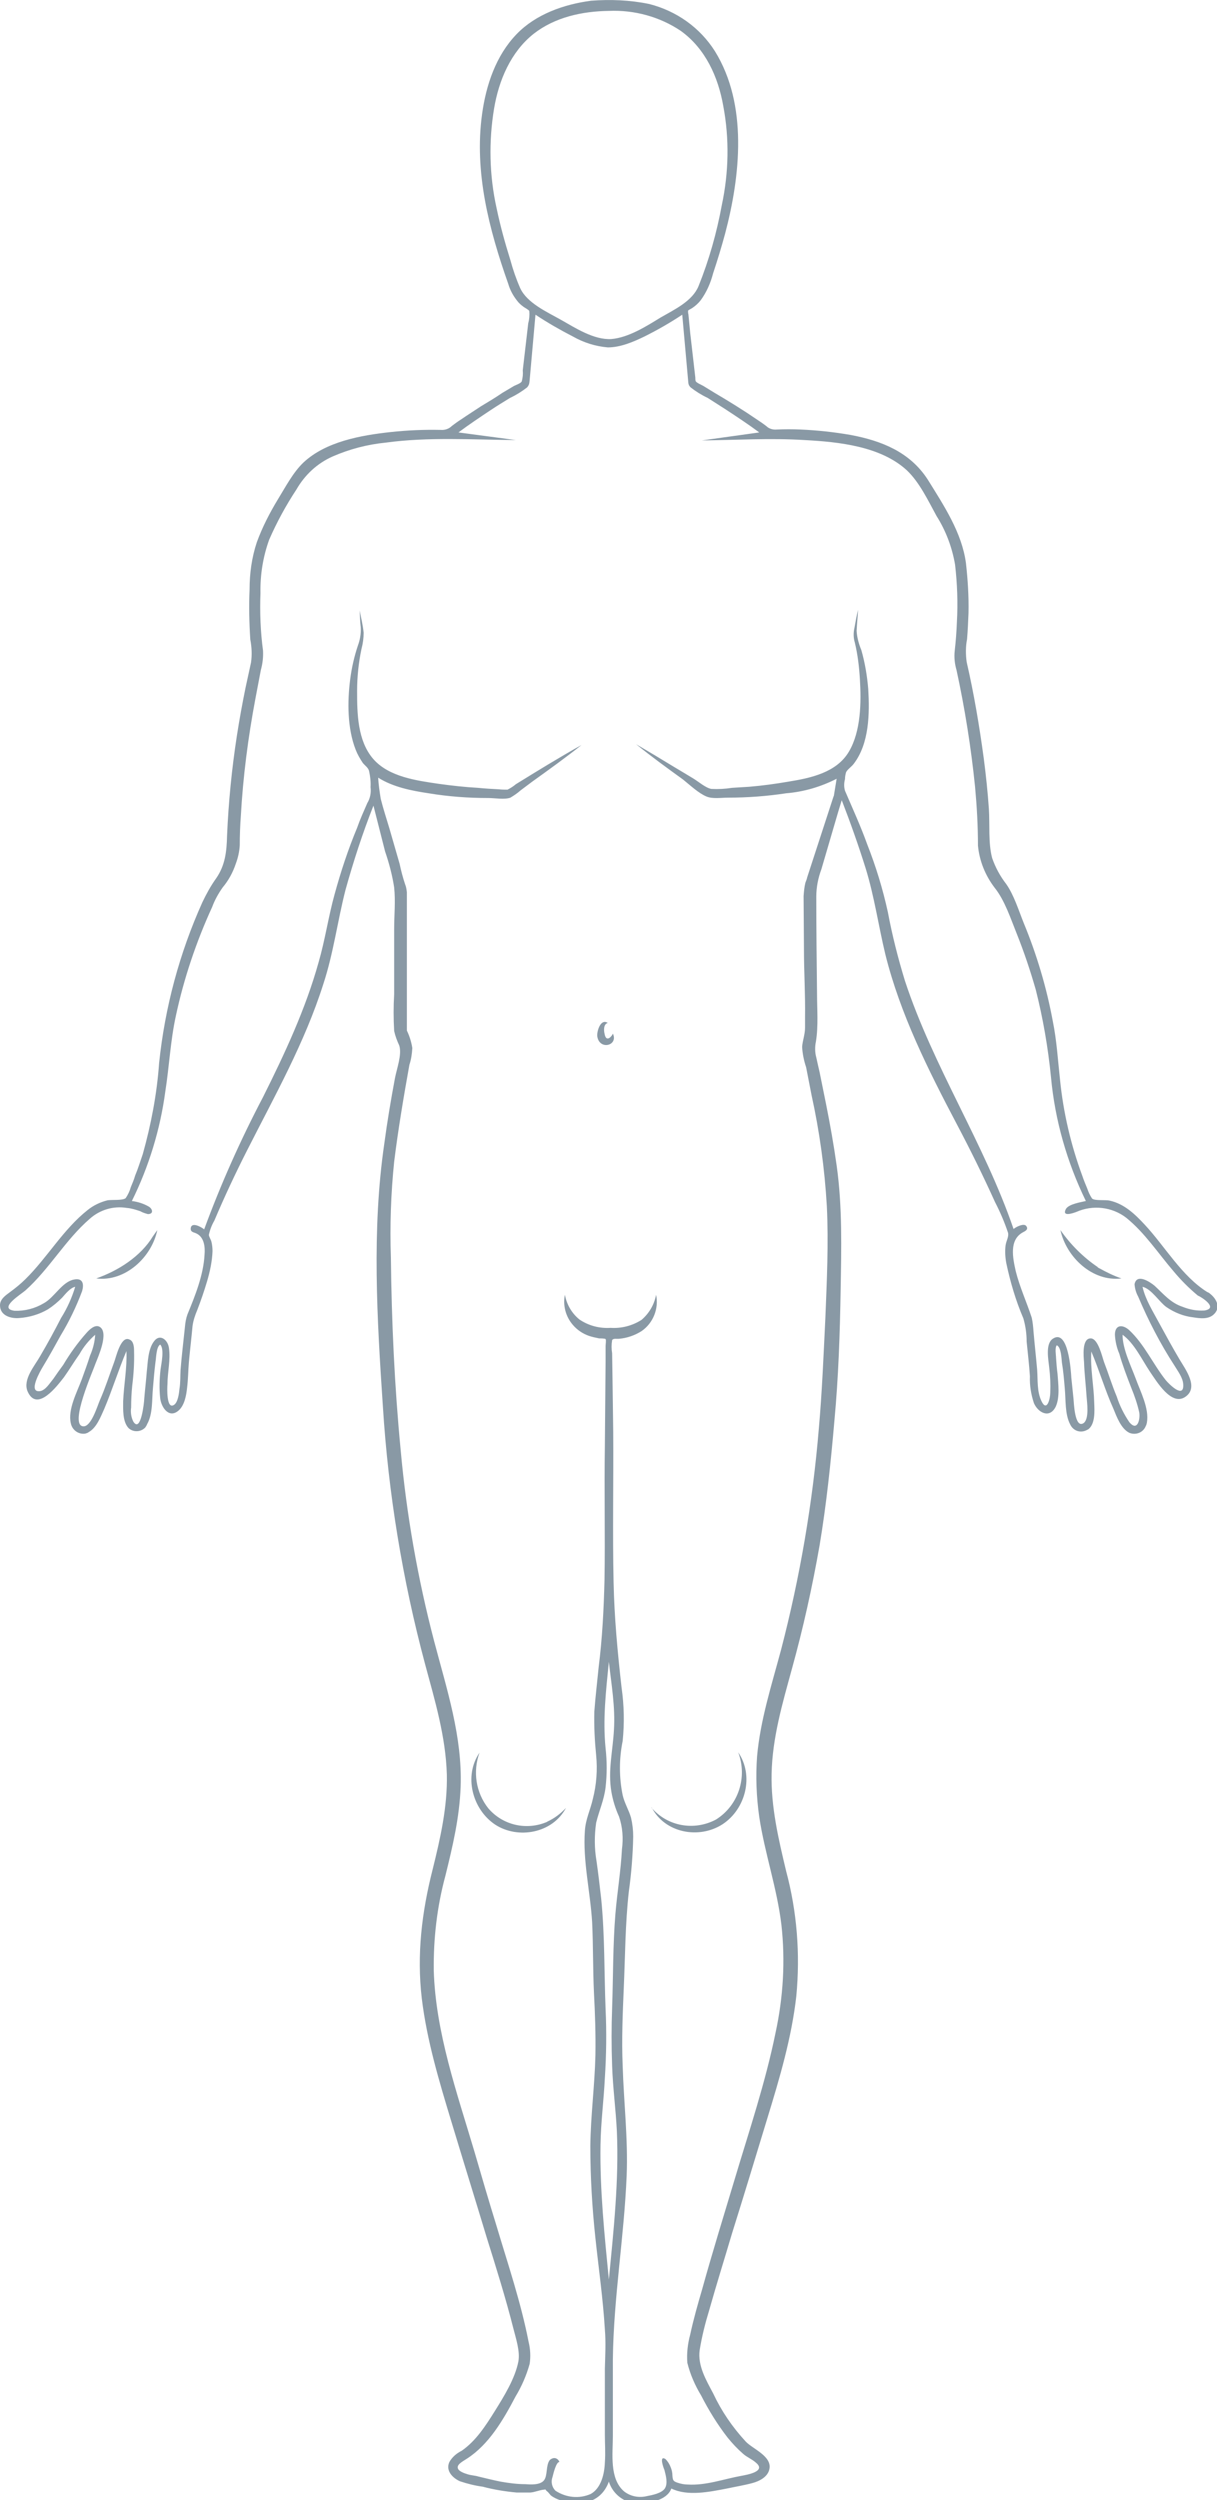 <?xml version="1.0" encoding="UTF-8" standalone="no"?>
<!DOCTYPE svg PUBLIC "-//W3C//DTD SVG 1.1//EN"
"http://www.w3.org/Graphics/SVG/1.1/DTD/svg11.dtd">


<!-- Page 1 -->
<svg x="0" y="0" width="335" height="688" viewBox="0 0 335 688" version="1.1" xmlns="http://www.w3.org/2000/svg" xmlns:xlink="http://www.w3.org/1999/xlink"
style="display: block; pointer-events: none;">


<rect x="0" y="0" width="335" height="688" fill="#333333" stroke="none"/>


<defs>
<clipPath id="c0_1"><path d="M0,688.9L0,0L335.2,0l0,688.9Z" /></clipPath>

<style type="text/css"><![CDATA[

.g1_1{
fill: #FFFFFF;
}
.g2_1{
fill: #8999A5;
}
.myRect{
z-index:999;
cursor: pointer;
  pointer-events: auto;
}

]]></style>

</defs>
<rect class="myRect" x="125" y="0" width="85" height="120" onclick="changeSelectedOption('part',0)" />
<rect xmlns="http://www.w3.org/2000/svg" class="myRect" x="98" y="120" width="140" height="125" onclick="changeSelectedOption('part',1)"/>
<rect xmlns="http://www.w3.org/2000/svg" class="myRect" x="98" y="245" width="140" height="80" onclick="changeSelectedOption('part',2)"/>
<rect xmlns="http://www.w3.org/2000/svg" class="myRect" x="98" y="325" width="140" height="45" onclick="changeSelectedOption('part',3)"/>
<rect xmlns="http://www.w3.org/2000/svg" class="myRect" x="98" y="370" width="140" height="320" onclick="changeSelectedOption('part',5)"/>
<rect xmlns="http://www.w3.org/2000/svg" class="myRect" x="0" y="120" width="98" height="280" onclick="changeSelectedOption('part',4)"/>
<rect xmlns="http://www.w3.org/2000/svg" class="myRect" x="238" y="120" width="98" height="280" onclick="changeSelectedOption('part',4)"/>
<path d="M0,0
L0,688
L335,688
L335,0 Z " 
fill="#FFFFFF" stroke="none" />
<g clip-path="url(#c0_1)">
<path d="M171.3,509c-0.4,5.9,-1.4,11.8,-1.9,17.8c-0.7,8.5,-0.6,17.1,-0.9,25.7c-0.2,5.4,-0.2,10.7,0,16.1c0.2,6,1,11.9,1.3,17.9c0.6,13.6,-0.9,27.3,-2.2,40.8c-1.2,-12.3,-2.5,-24.8,-2.3,-37.2c0.1,-6.1,0.9,-12.2,1.3,-18.3c0.3,-6.1,0.4,-12.6,0.1,-18.9c-0.4,-10.1,-0.2,-20.2,-1.2,-30.3c-0.3,-3.5,-0.8,-7,-1.2,-10.6c-0.6,-3.4,-0.7,-7,-0.1,-10.5c0.7,-3.3,2.1,-6.3,2.5,-9.7c0.4,-3.6,0.4,-7.1,0,-10.7c-0.8,-8,0.1,-15.8,0.9,-23.8c0.7,6.1,1.9,12.5,1.5,18.7c-0.4,5.8,-1.8,11.2,-0.8,17c0.5,2.4,1.2,4.7,2.1,6.9c1,2.9,1.3,6,0.9,9.1M332.5,355.6c-2.3,-1.4,-1,-0.6,0,0C325.3,351.2,320.7,343,315.2,337c-2.7,-2.9,-5.7,-5.7,-9.6,-6.6c-1.3,-0.3,-4.2,0.1,-5,-0.6c-0.5,-0.9,-1,-1.8,-1.3,-2.7c-0.5,-1.2,-0.9,-2.4,-1.4,-3.6c-3.1,-8.4,-5.2,-17.3,-6.1,-26.3c-0.6,-5.4,-0.9,-10.8,-1.9,-16.2c-1.8,-9.2,-4.5,-18.3,-8.1,-27c-1.3,-3.5,-2.6,-7.7,-4.7,-10.7c-1.8,-2.2,-3.1,-4.6,-3.9,-7.2c-1.2,-4.2,-0.6,-9.1,-0.9,-13.6c-0.4,-4.4,-0.9,-9.2,-1.5,-13.8c-1.1,-8.9,-2.6,-17.8,-4.7,-26.5c-0.3,-2.1,-0.2,-4.3,0.2,-6.3c0.2,-2.4,0.3,-4.8,0.3,-7.2c0.1,-4.6,-0.1,-9.2,-0.7,-13.7c-1.1,-8.4,-6.1,-15.9,-10.5,-23c-4.8,-7.6,-12.6,-10.7,-21.2,-12.3c-4.5,-0.8,-9.1,-1.3,-13.7,-1.5c-2.2,-0.1,-4.5,-0.1,-6.7,0c-1,0.1,-2,-0.2,-2.8,-0.9c-0.9,-0.7,-1.8,-1.3,-2.7,-1.9c-3.7,-2.6,-7.6,-5,-11.5,-7.3l-3.2,-1.9c-0.5,-0.3,-1.8,-0.8,-2.1,-1.3c-0.1,-0.3,-0.1,-0.7,-0.1,-1L190.1,91.7l-0.6,-5.2c-0.1,-0.3,-0.1,-0.7,-0.1,-1c0.1,-0.2,0.8,-0.5,1.1,-0.7c0.9,-0.6,1.7,-1.3,2.4,-2.2c1.6,-2.2,2.7,-4.7,3.4,-7.4c1.2,-3.6,2.3,-7.2,3.3,-10.9c4.2,-15.9,6.3,-35.5,-2.8,-50.2C192.7,7.6,186.2,3,178.7,1.1C173.4,0,168,-0.2,162.7,0.2c-7.5,1,-15.2,3.7,-20.5,9.2c-5.7,5.9,-8.4,14,-9.5,22c-2.2,15.9,1.9,31.7,7.2,46.7c0.5,1.7,1.3,3.2,2.4,4.6c0.5,0.7,1.2,1.3,1.9,1.8c0.3,0.2,1.4,0.8,1.5,1.1c0.1,1.1,0,2.3,-0.3,3.4l-1.5,12.9c0.1,1,0,2.1,-0.3,3.1c-0.3,0.5,-1.5,0.9,-2.1,1.2l-3.2,1.9c-1.9,1.3,-3.9,2.5,-5.9,3.7c-1.8,1.2,-3.7,2.4,-5.6,3.7c-0.8,0.5,-1.6,1.1,-2.4,1.7c-0.8,0.8,-1.9,1.2,-3.1,1.1c-4.6,-0.1,-9.2,0.1,-13.8,0.6c-8.2,0.9,-17.8,2.6,-24,8.4c-2.9,2.8,-4.9,6.7,-7,10.1c-2.3,3.8,-4.3,7.7,-5.8,11.8c-1.4,4.2,-2,8.6,-2,13c-0.2,4.6,-0.1,9.2,0.2,13.8c0.4,2.1,0.5,4.2,0.2,6.3c-0.5,2.3,-1,4.6,-1.5,6.9c-0.9,4.4,-1.7,8.8,-2.4,13.3c-1.4,9.1,-2.3,18.2,-2.7,27.5c-0.1,4.3,-0.5,8.1,-3,11.7c-1.5,2.1,-2.7,4.3,-3.8,6.6c-6.3,14,-10.3,28.9,-11.9,44.2c-0.6,8.5,-2.2,16.9,-4.6,25.1c-0.6,2,-1.2,4,-2,5.9c-0.3,1.1,-0.8,2.2,-1.2,3.2c-0.3,1.1,-0.8,2.1,-1.4,3c-0.8,0.7,-3.7,0.4,-5,0.6c-2,0.5,-3.9,1.4,-5.5,2.7C17.4,338.3,13,346.1,7,352c-1.3,1.3,-2.8,2.5,-4.3,3.6C1.5,356.5,0,357.5,0,359.2c0,2.9,3.1,3.7,5.3,3.5c2.8,-0.2,5.5,-1,7.9,-2.4c1.4,-0.9,2.7,-2,3.9,-3.2c0.9,-1,2.2,-2.7,3.6,-3c-0.9,3,-2.2,5.9,-3.9,8.6c-1.8,3.5,-3.7,7,-5.7,10.4c-1.5,2.7,-4.9,6.5,-3.5,9.8c2.6,5.9,8.2,-1.6,10,-3.9c1.5,-2.1,2.8,-4.3,4.3,-6.4c1.1,-2,2.6,-3.8,4.3,-5.3c-0.1,1.9,-0.6,3.9,-1.4,5.7c-0.7,2.2,-1.5,4.4,-2.3,6.6c-1.3,3.5,-3.9,8.3,-3,12.1c0.4,1.9,2.2,3.1,4,2.8c0.3,-0.1,0.7,-0.2,0.9,-0.4c2.2,-1.2,3.3,-4.2,4.3,-6.4c2.2,-5.2,3.9,-10.7,6.1,-15.9C35,376.4,34.1,381,34,385.6c-0.1,2.2,-0.3,5.6,1.4,7.4c1.3,1.2,3.4,1.1,4.6,-0.2c0.2,-0.3,0.4,-0.6,0.5,-0.9c1.6,-2.8,1.3,-6.8,1.6,-9.9c0.2,-2.4,0.4,-4.8,0.7,-7.2C43,373.7,43,370.6,44.1,370c1.2,1.2,0.3,5.3,0.1,6.8c-0.3,2.6,-0.4,5.3,-0.1,8c0.3,2.5,2.4,5.6,5,3.4c1.7,-1.4,2.2,-4.3,2.4,-6.3c0.3,-2.4,0.3,-4.8,0.5,-7.1c0.3,-3.3,0.7,-6.6,1,-9.9c0.2,-1.5,0.7,-3,1.3,-4.4c1,-2.6,1.9,-5.2,2.7,-7.9c0.8,-2.7,1.4,-5.5,1.5,-8.3c0,-0.9,-0.1,-1.8,-0.3,-2.6c-0.1,-0.5,-0.7,-1.4,-0.7,-1.9c0.3,-1.4,0.8,-2.7,1.5,-3.9c2.8,-6.6,5.8,-13,9,-19.3c7.6,-15,15.9,-29.7,21,-45.8c2.8,-8.5,3.9,-17.3,6.1,-25.9c2.2,-7.9,4.7,-15.6,7.7,-23.2l3.2,12.6c1.1,3.2,2,6.6,2.5,9.9c0.4,3.8,0,7.7,0,11.5c0,5.9,0,11.9,-0.1,17.8c-0.2,3.4,-0.2,6.8,0,10.1c0.4,1.4,0.8,2.7,1.4,4c0.9,2.6,-0.7,6.5,-1.2,9.2c-1,5.9,-2,11.8,-2.9,17.7c-3.4,23.9,-2,48.5,-0.4,72.6c1.6,23.9,5.4,47.6,11.7,70.8c2.7,10,5.7,19.9,5.9,30.4c0.2,8.8,-1.8,17.5,-3.9,26.1c-2.9,11.8,-4.3,23.4,-2.9,35.5c1.4,11.6,4.8,22.9,8.2,34.1c3.2,10.6,6.5,21.2,9.7,31.8c2.6,8.3,5.2,16.6,7.3,24.9c0.7,2.8,1.9,6.3,1.4,9.1c-0.9,4.7,-4,9.7,-6.5,13.7c-2.5,4,-5.2,8.2,-9.1,10.9c-1.4,0.7,-2.6,1.7,-3.4,3.1c-1.1,2.4,0.9,4.4,2.9,5.3c2.1,0.7,4.1,1.2,6.3,1.5c3,0.8,6.1,1.3,9.3,1.6c1.3,0,2.5,0,3.8,0c1.3,-0.1,2.5,-0.7,3.8,-0.8c0.1,0,0.2,0,0.3,-0.1c0.1,0.2,0.3,0.4,0.4,0.5c0.6,0.4,0.8,1,1.4,1.4c1.2,0.8,2.6,1.3,4,1.5c5.1,1.2,9.7,-0.3,11.7,-5.5c1.1,3.5,4.3,5.9,7.9,6c3.1,0,8.1,-0.8,9.3,-4.1c4.5,2.2,10.6,0.9,15.3,0c2.3,-0.5,4.8,-0.9,7,-1.5c1.9,-0.5,4.3,-1.8,4.7,-3.9c0.7,-3.5,-4.6,-5.5,-6.5,-7.5c-3.7,-4,-6.7,-8.4,-9,-13.3C194.4,655,192,651,192.6,646.7c0.6,-3.7,1.5,-7.3,2.6,-10.9c2,-7.1,4.2,-14.1,6.3,-21.2c3.3,-10.5,6.5,-21.1,9.7,-31.6c3.4,-11.1,6.7,-22.2,8,-33.7c1.1,-11.6,0.2,-23.2,-2.8,-34.4c-2.1,-8.8,-4.2,-17.7,-4,-26.8c0.2,-9.9,3,-19.4,5.6,-28.9c3.1,-11.2,5.6,-22.5,7.6,-33.9c1.9,-11.4,3.1,-22.9,4.1,-34.5c1.1,-11.8,1.5,-23.8,1.7,-35.7c0.2,-11.5,0.5,-23,-1.1,-34.4c-0.8,-5.7,-1.8,-11.3,-2.9,-16.8c-0.6,-3,-1.2,-5.9,-1.8,-8.9c-0.3,-1.3,-0.6,-2.6,-0.9,-4c-0.4,-1.4,-0.4,-3,-0.1,-4.4c0.7,-4.3,0.3,-9,0.3,-13.3c-0.1,-8.9,-0.2,-17.7,-0.2,-26.6c0,-2.5,0.5,-5.1,1.4,-7.5l4.6,-15.7l1,-3.3c2.4,6.2,4.6,12.4,6.6,18.8c2.4,7.8,3.5,15.7,5.4,23.6c4.1,16.5,11.8,31.8,19.7,46.8c3.7,7,7.2,14.1,10.5,21.4c1.4,2.7,2.6,5.5,3.6,8.5c0.2,1.1,-0.5,2.1,-0.7,3.4c-0.2,1.6,-0.1,3.3,0.2,4.9c1.1,5.2,2.6,10.3,4.7,15.2c0.6,2.1,0.9,4.2,0.9,6.4c0.3,3.1,0.7,6.3,0.9,9.5c-0.1,2.5,0.3,5,1.1,7.4c1.1,2.6,4.3,4.4,6,1c1.2,-2.6,0.7,-6.3,0.5,-9.1c-0.2,-1.4,-0.3,-2.9,-0.4,-4.3c0,-0.8,-0.4,-2.8,0.2,-3.5c1.2,0.5,1.3,3.7,1.4,4.7c0.4,2.4,0.6,4.8,0.8,7.2c0.3,3.1,0,7.1,1.5,9.9c0.8,1.7,2.7,2.4,4.4,1.6c0.2,-0.1,0.4,-0.2,0.6,-0.3c1.9,-1.5,1.7,-5,1.6,-7.3c-0.1,-4.7,-1.1,-9.4,-0.8,-14.1c2.2,5.2,3.8,10.7,6.1,15.8c0.9,2.2,2.1,5.5,4.4,6.6c1.8,0.7,3.8,-0.1,4.5,-1.9c0.2,-0.3,0.2,-0.6,0.3,-0.9c0.7,-3.9,-1.8,-8.6,-3.1,-12.2c-1.3,-3.5,-3.6,-8.1,-3.6,-12c3.2,2.3,5.3,6.8,7.5,10.1c1.8,2.6,6,9.8,9.9,6.9c3.6,-2.6,-0.1,-7.5,-1.7,-10.2c-1.9,-3.2,-3.7,-6.5,-5.5,-9.8c-1.7,-3.2,-3.9,-6.6,-4.7,-10.2c2.5,0.6,4.6,4.2,6.6,5.6c2.2,1.5,4.7,2.5,7.3,2.8c1.9,0.3,4.1,0.6,5.6,-0.7c2.4,-2.1,0.6,-4.9,-1.5,-6.2Z" class="g1_1" />
<path d="M179.4,497.4c3.6,7,13,8.8,19.5,4.6c6.4,-4.2,8.7,-13.4,4.3,-19.8c2.6,6.8,0.1,14.6,-6.1,18.5c-6,3.2,-13.4,1.9,-17.8,-3.3Zm-28.7,3.9c-0.3,0.1,-0.2,0.1,0,0c-5.7,2.5,-12.3,1,-16.3,-3.7C131,493.3,130.1,487.5,132,482.3c-4.4,6.4,-2,15.6,4.3,19.8c6.3,4.1,15.8,2.4,19.5,-4.6c-1.5,1.6,-3.2,2.9,-5.2,3.8c0.5,-0.2,1.2,-0.5,0,0ZM166.4,284.4c-0.2,-0.8,-0.3,-2.6,0.9,-2.9c-1.9,-1.3,-3,2.1,-2.9,3.6c0.5,4,5.9,2.7,4.3,-0.7c0.1,0.2,-1.8,3,-2.3,0m165.3,76.2l0,0c-1,0.2,-0.3,0,0,0c-2.1,0.2,-4.2,-0.2,-6.2,-1c-3.3,-1.1,-5.2,-3.5,-7.7,-5.8c-1.2,-1,-4.9,-3.5,-5.5,-0.4c0.1,1.2,0.4,2.3,1,3.4c2.8,6.6,6.1,13,10,19c0.9,1.5,2.3,3.3,2.4,5.1c0.3,4.2,-3.9,0,-4.8,-1.1C317.4,375.4,315,369.9,310.8,366c-1.8,-1.6,-3.9,-1.5,-3.9,1.3c0.1,1.8,0.5,3.6,1.2,5.2c0.9,3.2,2.1,6.3,3.3,9.4c0.9,2.2,1.7,4.5,2.2,6.8c0.3,1.9,-0.5,5.3,-2.7,2.7c-1.5,-2.2,-2.7,-4.6,-3.5,-7.1c-1.3,-3.1,-2.3,-6.4,-3.5,-9.5c-0.5,-1.4,-1.6,-6.4,-3.6,-6.5c-2.6,-0.1,-2,5.2,-1.9,6.5c0.1,3.2,0.5,6.3,0.7,9.5c0.1,1.5,0.8,6.1,-0.8,7.3c-2.5,1.7,-2.7,-5.8,-2.8,-6.7c-0.2,-1.9,-0.4,-3.9,-0.6,-5.8c-0.1,-1.7,-0.8,-13.6,-5.1,-10.7c-2.1,1.4,-1.2,5.8,-1,7.8c0.3,2.4,0.4,4.7,0.3,7.1c0,1.5,-0.9,5.4,-2.4,2.3c-1.3,-2.7,-1,-5.8,-1.2,-8.6c-0.3,-3.5,-0.7,-7,-1,-10.5c-0.1,-1.3,-0.2,-2.6,-0.5,-3.9c-1.4,-4.3,-3.3,-8.4,-4.4,-12.8c-0.8,-3.6,-1.9,-8.6,2,-10.7c0.6,-0.3,1.6,-0.8,0.9,-1.7c-0.6,-0.9,-2.8,0.2,-3.5,0.8c-8.1,-23.6,-22.1,-44.6,-29.9,-68.3c-1.9,-6.2,-3.5,-12.5,-4.7,-18.9c-1.4,-6.4,-3.3,-12.6,-5.7,-18.7c-1.8,-5,-4,-9.8,-6.1,-14.7c-0.3,-1,-0.3,-2.1,0,-3.2c0,-0.6,0.1,-1.2,0.3,-1.9c0.4,-0.8,1.5,-1.5,2.1,-2.3c4.3,-5.6,4.4,-13.9,4,-20.6c-0.3,-3.6,-0.9,-7.2,-1.9,-10.7c-0.7,-1.7,-1.2,-3.5,-1.3,-5.3c0.1,-2,0.3,-3.9,0.4,-5.8c-0.4,1.6,-0.7,3.3,-1,5c-0.3,1.3,-0.3,2.7,0.1,4c0.8,3.3,1.2,6.7,1.4,10.1c0.4,6.3,0.3,14.3,-3,19.9c-3.4,5.8,-10.5,7.3,-16.7,8.3c-3.5,0.6,-7.1,1.1,-10.7,1.4c-1.6,0.1,-3.2,0.2,-4.8,0.3c-1.9,0.3,-3.8,0.4,-5.7,0.3c-1.6,-0.3,-3.5,-2,-5,-2.9c-1.5,-0.9,-3.3,-2,-5,-3c-3.6,-2.2,-7.1,-4.3,-10.7,-6.4c4.2,3.4,8.6,6.6,12.9,9.7c2,1.6,4.3,3.8,6.5,4.7c1.7,0.7,4.1,0.3,5.9,0.3c5.4,0,10.7,-0.4,16,-1.2c4.9,-0.4,9.6,-1.8,13.9,-4l-0.8,4.9l0,-0.2l-7.3,22.4c-0.1,0.5,-0.3,1,-0.5,1.5c-0.3,1.2,-0.4,2.4,-0.5,3.7l0.1,14.5c0,6.3,0.4,12.6,0.3,18.9l0,2.8c0,1.9,-0.7,3.6,-0.8,5.3c0.1,1.9,0.5,3.8,1.1,5.6c0.5,2.6,1,5.1,1.5,7.7c2.2,10,3.6,20.2,4.2,30.5c0.5,10.2,0,20.6,-0.4,30.7c-0.5,10.2,-0.9,20.3,-1.8,30.5C223.7,413.6,220.2,434,215,454c-2.6,9.7,-5.7,19.3,-6.6,29.3c-0.4,5.5,-0.2,11.1,0.6,16.7c1.5,10,4.9,19.6,6.1,29.7c1.1,9.9,0.5,19.9,-1.6,29.6c-2.8,13.8,-7.3,27.1,-11.3,40.5c-3,10,-6.1,20,-8.9,30.1c-1.2,4.1,-2.4,8.3,-3.3,12.5c-0.7,2.6,-1,5.2,-0.8,7.8c0.8,3.2,2.1,6.2,3.8,9c2.1,4.1,4.5,8,7.3,11.6c1.3,1.6,2.7,3.1,4.2,4.4c1.1,1,2.5,1.5,3.6,2.5c2.9,2.4,-2.4,3.3,-4,3.6c-5,0.9,-9.7,2.7,-14.8,2.4c-0.9,0,-1.9,-0.2,-2.8,-0.5c-1.2,-0.4,-1.3,-0.7,-1.4,-1.9c0,-0.9,-0.2,-1.7,-0.5,-2.4c-0.3,-0.8,-0.8,-1.6,-1.4,-2.2c-1.9,-1.2,-0.5,2.6,-0.3,3c0.4,1.6,1,3.7,0.1,5.1c-0.9,1.3,-3.4,1.8,-5,2.1c-2.1,0.5,-4.4,0.1,-6.2,-1.3c-4.1,-3.5,-3.1,-10.4,-3.1,-15.2l0,-21.1c0.2,-17,3.1,-33.7,3.8,-50.6c0.4,-10.2,-0.8,-20.2,-1.1,-30.3c-0.3,-7.1,0,-14.2,0.3,-21.2c0.4,-9,0.4,-17.8,1.4,-26.7c0.7,-5,1.1,-10.1,1.2,-15.1c0,-1.8,-0.2,-3.5,-0.6,-5.2c-0.6,-2.1,-1.8,-4,-2.3,-6.2c-1,-4.9,-1,-10,0,-14.9c0.5,-4.9,0.4,-9.8,-0.3,-14.7c-1.1,-9.7,-2,-19.3,-2.2,-29c-0.3,-13.8,0,-27.5,-0.1,-41.3L168.6,379l-0.1,-6.6c-0.2,-1.2,-0.2,-2.4,0,-3.6c0.3,-0.6,1.3,-0.3,2,-0.4c2.1,-0.2,4.2,-0.9,6.1,-2.1c3.2,-2.2,4.8,-6.2,4,-10c-0.5,2.7,-1.9,5.1,-4,6.9c-2.5,1.6,-5.5,2.4,-8.5,2.2c-3.1,0.2,-6.1,-0.6,-8.6,-2.3c-2.1,-1.7,-3.5,-4.1,-4,-6.8c-0.6,2.9,0.2,6,2.2,8.3c1.2,1.4,2.7,2.4,4.4,3c0.9,0.3,1.8,0.5,2.8,0.7c0.3,0,1.7,0,1.8,0.2c0.2,0.2,0,1.5,0,1.9l0,4.3l-0.2,23.1c-0.2,12.4,0.1,24.7,-0.1,37c-0.2,8,-0.6,16,-1.6,23.9c-0.4,4.1,-0.9,8.2,-1.2,12.3c-0.1,4,0.1,8,0.5,12c0.4,4,0.1,8.1,-0.9,12c-0.7,3.1,-2,5.6,-2.2,8.8c-0.6,8.3,1.5,16.8,2,25.2c0.3,6.4,0.2,12.9,0.5,19.4c0.3,5.7,0.5,11.4,0.4,17.2c-0.2,8.3,-1.3,16.6,-1.4,24.9c0,8.5,0.5,17,1.4,25.4c0.9,8.4,2.1,16.8,2.6,25.1c0.3,3.6,0.1,7.2,0,10.8l0,18.1c0,2.6,0.2,5.1,0,7.7c-0.1,3.1,-1,7.1,-3.9,8.7c-3.2,1.4,-6.8,1,-9.7,-0.9c-1,-1,-1.3,-2.5,-0.8,-3.8c0.2,-0.8,1,-4.2,1.9,-4.1c-0.3,-0.8,-1.1,-1.3,-1.9,-1c-0.3,0.1,-0.6,0.3,-0.8,0.5c-1.1,1.5,-0.5,4.3,-1.6,5.6c-1.1,1.3,-3.8,1.1,-5.1,1c-2.3,0,-4.5,-0.3,-6.8,-0.7c-2,-0.4,-4,-0.9,-6.1,-1.4c-1,-0.3,-1.9,-0.3,-2.9,-0.6C127.8,680.6,126,680,126,679c-0.1,-1,1.8,-1.9,2.5,-2.4c6.1,-3.9,10.1,-10.8,13.4,-17.1c1.7,-2.8,3,-5.8,3.9,-9c0.3,-2,0.2,-4.1,-0.3,-6.1c-2.1,-10.8,-5.7,-21.4,-8.8,-31.8c-2.1,-6.8,-4.1,-13.6,-6.1,-20.5c-4.8,-16.2,-10.7,-32.8,-11.2,-49.9c-0.1,-8.8,0.9,-17.5,3.2,-26c2,-8.1,3.9,-16.1,4.2,-24.5c0.5,-13.8,-3.8,-26.8,-7.3,-40.1c-4.5,-17.2,-7.6,-34.8,-9.2,-52.5c-1.7,-17.6,-2.5,-35.3,-2.7,-53c-0.3,-8.8,0,-17.6,0.9,-26.4c1.1,-8.9,2.6,-17.8,4.2,-26.7c0.5,-1.5,0.7,-3,0.8,-4.6c-0.3,-1.9,-0.9,-3.7,-1.8,-5.4c0,0.2,0.2,0.4,0.3,0.6l0,-31.3l0,-6.8c-0.1,-0.8,-0.2,-1.5,-0.5,-2.2c-0.6,-1.8,-1.1,-3.7,-1.5,-5.6L107.2,228c-0.8,-2.7,-1.7,-5.4,-2.4,-8.2c-0.3,-1.9,-0.6,-3.9,-0.7,-5.8c4.1,2.6,9.2,3.6,13.9,4.3c5.4,0.9,10.9,1.3,16.4,1.3c1.8,0,4.5,0.5,6.1,-0.1c1,-0.6,1.9,-1.2,2.8,-2l3.2,-2.4c4.6,-3.3,9.2,-6.6,13.6,-10.1C154,208.4,148,212.1,142,215.8c-0.7,0.6,-1.5,1.1,-2.3,1.5c-0.8,0,-1.6,0,-2.4,-0.1c-1.9,-0.1,-3.8,-0.2,-5.7,-0.4c-3.6,-0.2,-7.2,-0.6,-10.8,-1.1c-6.1,-0.9,-13.8,-1.9,-18.1,-6.9c-4.3,-5,-4.4,-12.5,-4.4,-18.6c0,-3.9,0.4,-7.8,1.2,-11.6c0.4,-1.5,0.6,-3,0.6,-4.5C99.9,172.1,99.4,170,99,168c0.1,1.6,0.1,3.1,0.3,4.6c0.1,1.8,-0.2,3.5,-0.8,5.1c-1,3,-1.7,6.1,-2.1,9.2c-0.8,6.2,-0.8,13.5,1.5,19.4c0.5,1.3,1.2,2.5,2,3.7c0.6,0.7,1.5,1.3,1.7,2.2c0.3,1.4,0.5,2.9,0.4,4.4c0.2,1.5,-0.1,3.1,-0.9,4.4c-1,2.3,-2,4.5,-2.8,6.8c-2.5,6,-4.5,12.1,-6.2,18.3c-1.7,6.1,-2.6,12.5,-4.4,18.7c-3.6,12.9,-9.3,25.1,-15.3,37.1c-6.2,11.8,-11.6,23.9,-16.2,36.4c-0.7,-0.6,-3.5,-2.2,-3.7,-0.3c-0.1,1.1,0.9,1.1,1.5,1.4c2.2,1,2.5,3.7,2.3,5.9c-0.3,5.6,-2.6,11.3,-4.7,16.4c-0.4,1.1,-0.6,2.3,-0.7,3.5c-0.4,3.9,-0.9,7.9,-1.2,11.8c-0.1,1.7,0,3.4,-0.3,5.2c-0.1,1.1,-0.4,3.7,-1.5,4.4C45.8,388,46,381.9,46.1,380.9c0,-3.3,0.9,-6.7,0.4,-10c-0.3,-2.2,-2.5,-4,-4.1,-1.8c-1.7,2.2,-1.7,5.9,-2,8.4c-0.2,2.6,-0.5,5,-0.7,7.5c0,0.7,-0.9,9.5,-3,6.2c-0.6,-1.2,-0.8,-2.6,-0.6,-3.9c0,-2,0.1,-4,0.3,-6c0.4,-3.2,0.6,-6.4,0.5,-9.6c0,-1,-0.1,-2.7,-1.3,-3.1c-2.4,-1.1,-3.7,5.1,-4.2,6.3c-1.3,3.5,-2.4,7,-3.9,10.4c-0.7,1.6,-2.4,7.4,-4.6,7.2c-4,-0.3,2.9,-15.7,3.4,-17.3c0.7,-1.8,3.8,-8.6,1.1,-10.1c-1.3,-0.7,-2.8,0.8,-3.6,1.7c-2.4,2.7,-4.5,5.6,-6.4,8.8c-0.9,1.2,-1.8,2.5,-2.7,3.8c-1,1.2,-2.1,3.1,-3.6,3.4c-3.6,0.6,0.1,-5.7,0.7,-6.7c1.7,-2.8,3.3,-5.7,4.9,-8.6c2.3,-3.8,4.3,-7.9,5.9,-12.2c0.5,-1.7,0.4,-3.7,-2.2,-3.2c-3.3,0.6,-5.4,4.9,-8.3,6.5c-2.5,1.5,-5.3,2.2,-8.1,2.1c-4.7,-0.6,1.9,-4.6,3,-5.6c6.6,-5.9,11,-13.9,17.7,-19.7c2.8,-2.5,6.5,-3.6,10.2,-3c1.3,0.1,2.5,0.5,3.7,0.9c0.7,0.4,1.4,0.6,2.1,0.8c1.7,0,1.3,-1.5,0.2,-2.1c-1.4,-0.8,-3,-1.3,-4.6,-1.5C41,321,44.1,310.8,45.5,300.4c1.1,-7,1.4,-13.9,2.9,-20.8c2.2,-10.3,5.6,-20.4,10,-30c0.7,-1.9,1.7,-3.7,2.9,-5.4c1.6,-1.9,2.8,-4.1,3.6,-6.5c0.6,-1.6,1,-3.3,1.1,-5.1c0,-2.7,0.1,-5.4,0.3,-8.1c0.6,-10.8,2,-21.6,4,-32.2c0.5,-2.7,1,-5.3,1.5,-7.9c0.5,-1.8,0.7,-3.6,0.6,-5.4c-0.7,-5.2,-0.9,-10.5,-0.7,-15.8c-0.1,-5,0.7,-10,2.4,-14.7c2.1,-4.8,4.6,-9.4,7.5,-13.8c2.3,-4,5.7,-7.2,10,-9.1c4.6,-2,9.5,-3.3,14.6,-3.8c11.7,-1.6,23.9,-0.8,35.8,-0.7L126.2,119c2.8,-2.1,5.8,-4.1,8.8,-6.1c1.8,-1.2,3.6,-2.3,5.4,-3.4c1.7,-0.8,3.3,-1.8,4.7,-2.9c0.6,-0.7,0.6,-1.1,0.7,-2l1.6,-18c3.3,2.2,6.8,4.2,10.3,6c3,1.7,6.2,2.7,9.6,3c3.5,0,7,-1.5,10.1,-3c3.6,-1.8,7.1,-3.8,10.4,-6l1.6,17.9c0.1,0.9,0,1.4,0.7,2.1c1.4,1.1,3,2.1,4.7,2.9l4.7,3c3.2,2.1,6.4,4.2,9.5,6.5l-15.8,2.2c9.4,-0.1,18.9,-0.7,28.3,-0.1c9.4,0.5,20.9,1.7,28.1,8.3c3.5,3.3,5.9,8.4,8.2,12.6c2.6,4.1,4.3,8.7,5.1,13.4c0.6,5.2,0.8,10.5,0.5,15.8c-0.1,2.6,-0.3,5.3,-0.6,7.9c-0.2,1.8,0,3.6,0.5,5.3c2.3,10.6,4,21.3,5.1,32.1c0.5,5.4,0.8,10.8,0.8,16.2c0.4,4.2,2,8.2,4.6,11.6c2.8,3.5,4.4,8.5,6.1,12.7c2,5,3.7,10.1,5.2,15.3c2,7.9,3.4,16,4.2,24.1c1.1,11.9,4.4,23.4,9.6,34.1c-1.2,0.3,-4.7,0.8,-5.5,2.2c-1.2,2.3,2.1,1.1,2.9,0.8c4.5,-2,9.8,-1.4,13.7,1.6c5.1,4.1,8.8,9.8,13.1,14.8c2,2.4,4.2,4.6,6.6,6.6c1,0.4,5.7,3.4,2,4.1M167.6,627.3c-1.2,-12.3,-2.5,-24.7,-2.3,-37.1c0.1,-6.2,0.9,-12.3,1.2,-18.4c0.4,-6.1,0.5,-12.6,0.2,-18.9c-0.4,-10.1,-0.2,-20.2,-1.2,-30.3c-0.4,-3.5,-0.8,-7,-1.3,-10.5c-0.6,-3.5,-0.6,-7,-0.1,-10.5c0.8,-3.3,2.2,-6.3,2.6,-9.8c0.4,-3.5,0.4,-7.1,0,-10.7c-0.8,-8,0.1,-15.7,0.9,-23.8c0.7,6.2,1.8,12.5,1.4,18.7c-0.3,5.8,-1.7,11.2,-0.7,17.1c0.4,2.3,1.1,4.6,2.1,6.8c1,2.9,1.2,6,0.8,9c-0.3,5.9,-1.3,11.8,-1.8,17.8c-0.7,8.6,-0.6,17.2,-0.9,25.8c-0.2,5.3,-0.2,10.6,0,16c0.2,6,1,11.9,1.3,17.9c0.6,13.7,-0.9,27.4,-2.2,40.9ZM143.2,79.3c0.1,0.3,0.5,1.1,0,0c-0.2,-0.2,0,-0.2,0,0c-1.1,-2.5,-2,-5.1,-2.7,-7.7C139,66.8,137.7,62.1,136.7,57.3c-2,-9,-2.2,-18.3,-0.7,-27.4c1.3,-7.8,4.6,-15.6,10.9,-20.6C152.8,4.7,160.3,3.1,167.6,3c7,-0.3,14,1.6,19.8,5.5c6.8,4.9,10.3,12.7,11.7,20.7c1.7,9,1.5,18.3,-0.4,27.2c-1.4,7.6,-3.5,15.1,-6.4,22.3c-1.7,4.2,-6.7,6.5,-10.5,8.7c-3.9,2.4,-8.8,5.5,-13.5,5.9c-4.8,0.3,-10,-3.1,-13.9,-5.3c-3.9,-2.2,-9.3,-4.6,-11.2,-8.7M332.4,355.6c-2.2,-1.4,-0.9,-0.6,0,0C325.3,351.2,320.7,343,315.1,337c-2.7,-2.9,-5.6,-5.7,-9.6,-6.6c-1.2,-0.3,-4.2,0.1,-4.9,-0.6c-0.6,-0.9,-1,-1.8,-1.3,-2.7c-0.5,-1.2,-1,-2.4,-1.4,-3.6c-3.1,-8.4,-5.2,-17.3,-6.1,-26.3c-0.6,-5.4,-0.9,-10.8,-2,-16.2c-1.7,-9.2,-4.4,-18.3,-8,-27c-1.4,-3.5,-2.7,-7.7,-4.8,-10.7c-1.7,-2.2,-3,-4.6,-3.9,-7.2c-1.1,-4.2,-0.6,-9.1,-0.9,-13.6c-0.3,-4.4,-0.8,-9.2,-1.4,-13.8c-1.2,-8.9,-2.7,-17.8,-4.7,-26.5c-0.3,-2.1,-0.3,-4.3,0.1,-6.3c0.2,-2.4,0.3,-4.8,0.4,-7.2c0.1,-4.6,-0.2,-9.2,-0.7,-13.7c-1.1,-8.4,-6.1,-15.9,-10.5,-23c-4.9,-7.6,-12.7,-10.7,-21.2,-12.3c-4.6,-0.8,-9.2,-1.3,-13.8,-1.5c-2.2,-0.1,-4.4,-0.1,-6.6,0c-1,0.1,-2.1,-0.2,-2.8,-0.9c-0.9,-0.7,-1.8,-1.3,-2.7,-1.9c-3.8,-2.6,-7.7,-5,-11.6,-7.3l-3.1,-1.9c-0.5,-0.3,-1.8,-0.8,-2.1,-1.3c-0.1,-0.3,-0.1,-0.7,-0.1,-1L190,91.7l-0.5,-5.2c-0.1,-0.3,-0.1,-0.7,-0.1,-1c0.1,-0.2,0.8,-0.5,1.1,-0.7c0.9,-0.6,1.7,-1.3,2.4,-2.2c1.6,-2.2,2.7,-4.7,3.4,-7.4c1.2,-3.6,2.3,-7.2,3.3,-10.9c4.2,-15.9,6.3,-35.5,-2.8,-50.2C192.7,7.6,186.2,3,178.7,1.1C173.4,0,168,-0.2,162.7,0.2c-7.5,1,-15.2,3.7,-20.5,9.2c-5.7,5.9,-8.4,14,-9.5,22c-2.2,15.9,1.9,31.7,7.2,46.7c0.5,1.7,1.3,3.2,2.4,4.6c0.5,0.7,1.2,1.3,1.9,1.8c0.3,0.2,1.4,0.8,1.5,1.1c0.1,1.1,0,2.3,-0.3,3.4l-1.5,12.9c0.1,1,0,2.1,-0.3,3.1c-0.3,0.5,-1.5,0.9,-2.1,1.2l-3.2,1.9c-1.9,1.3,-3.9,2.5,-5.9,3.7c-1.8,1.2,-3.7,2.4,-5.6,3.7c-0.8,0.5,-1.6,1.1,-2.4,1.7c-0.8,0.8,-1.9,1.2,-3.1,1.1c-4.6,-0.1,-9.2,0.1,-13.8,0.6c-8.2,0.9,-17.8,2.6,-24,8.4c-2.9,2.8,-4.9,6.7,-7,10.1c-2.3,3.8,-4.3,7.7,-5.8,11.8c-1.4,4.2,-2,8.6,-2,13c-0.2,4.6,-0.1,9.2,0.2,13.8c0.4,2.1,0.5,4.2,0.2,6.3c-0.5,2.3,-1,4.6,-1.5,6.9c-0.9,4.4,-1.7,8.8,-2.4,13.3c-1.4,9.1,-2.3,18.2,-2.7,27.5c-0.1,4.3,-0.5,8.1,-3,11.7c-1.5,2.1,-2.7,4.3,-3.8,6.6c-6.3,14,-10.3,28.9,-11.9,44.2c-0.6,8.5,-2.2,16.9,-4.5,25.1c-0.7,2,-1.3,4,-2.1,5.9c-0.3,1.1,-0.8,2.2,-1.2,3.2c-0.3,1.1,-0.8,2.1,-1.4,3c-0.8,0.7,-3.7,0.4,-5,0.6c-2,0.5,-3.9,1.4,-5.5,2.7C17.4,338.3,13,346.1,7,352c-1.3,1.3,-2.8,2.5,-4.3,3.6C1.5,356.5,0,357.5,0,359.2c0,2.9,3.1,3.7,5.3,3.5c2.8,-0.2,5.5,-1,7.9,-2.4c1.4,-0.9,2.7,-2,3.9,-3.2c0.9,-1,2.2,-2.7,3.6,-3c-0.9,3,-2.2,5.9,-3.9,8.6c-1.8,3.5,-3.7,7,-5.7,10.4c-1.5,2.7,-4.9,6.5,-3.5,9.8c2.6,5.9,8.2,-1.6,10,-3.9c1.5,-2.1,2.8,-4.3,4.3,-6.4c1.1,-2,2.6,-3.8,4.3,-5.3c-0.1,1.9,-0.6,3.9,-1.4,5.7c-0.7,2.2,-1.5,4.4,-2.3,6.6c-1.3,3.5,-3.9,8.3,-3,12.1c0.4,1.9,2.2,3.1,4,2.8c0.3,-0.1,0.7,-0.2,0.9,-0.4c2.2,-1.2,3.3,-4.2,4.3,-6.4c2.2,-5.2,3.9,-10.7,6.1,-15.9c0.2,4.6,-0.7,9.2,-0.9,13.8c0,2.2,-0.2,5.6,1.5,7.4c1.3,1.2,3.4,1.1,4.6,-0.2c0.2,-0.3,0.4,-0.6,0.5,-0.9c1.6,-2.8,1.3,-6.8,1.6,-9.9c0.2,-2.4,0.4,-4.8,0.7,-7.2C43,373.7,43,370.6,44.1,370c1.2,1.2,0.3,5.3,0.1,6.8c-0.3,2.6,-0.4,5.3,-0.1,8c0.3,2.5,2.4,5.6,5,3.4c1.7,-1.4,2.2,-4.3,2.4,-6.3c0.3,-2.4,0.3,-4.8,0.5,-7.1c0.3,-3.3,0.7,-6.6,1,-9.9c0.2,-1.5,0.7,-3,1.3,-4.4c1,-2.6,1.9,-5.2,2.7,-7.9c0.8,-2.7,1.4,-5.5,1.5,-8.3c0,-0.9,-0.1,-1.8,-0.3,-2.6c-0.1,-0.5,-0.7,-1.4,-0.7,-1.9c0.3,-1.4,0.8,-2.7,1.5,-3.9c2.8,-6.6,5.8,-13,9,-19.3c7.6,-15,15.9,-29.7,21,-45.8c2.8,-8.5,3.9,-17.3,6.1,-25.9c2.2,-7.9,4.7,-15.6,7.7,-23.2l3.2,12.6c1.1,3.2,2,6.6,2.5,9.9c0.4,3.8,0,7.7,0,11.5l0,17.9c-0.2,3.3,-0.2,6.7,0,10.1c0.3,1.4,0.8,2.7,1.4,4c0.8,2.5,-0.7,6.4,-1.2,9.1c-1.1,5.9,-2.1,11.8,-2.9,17.8c-3.5,23.9,-2,48.5,-0.4,72.5c1.5,23.9,5.4,47.6,11.6,70.8c2.7,10,5.7,20,6,30.4c0.2,8.9,-1.8,17.6,-3.9,26.1c-3,11.8,-4.4,23.4,-3,35.5c1.4,11.6,4.8,22.9,8.2,34.1c3.2,10.6,6.5,21.2,9.7,31.8c2.6,8.3,5.2,16.6,7.3,24.9c0.7,2.8,1.9,6.3,1.4,9.1c-0.9,4.7,-4,9.7,-6.5,13.7c-2.5,4,-5.2,8.2,-9.1,10.9c-1.4,0.7,-2.6,1.7,-3.4,3.1c-1.1,2.4,0.9,4.4,2.9,5.3c2.1,0.7,4.1,1.2,6.3,1.5c3,0.8,6.1,1.3,9.3,1.6c1.3,0,2.5,0,3.8,0c1.3,-0.1,2.5,-0.7,3.8,-0.8c0.1,0,0.2,0,0.3,-0.1c0.1,0.2,0.3,0.4,0.4,0.5c0.6,0.4,0.8,1,1.4,1.4c1.2,0.8,2.6,1.3,4,1.5c5.1,1.2,9.8,-0.3,11.7,-5.5c1.1,3.5,4.3,5.9,7.9,6c3.1,0,8.1,-0.8,9.3,-4.1c4.5,2.2,10.6,0.9,15.3,0c2.3,-0.5,4.8,-0.9,7,-1.5c1.9,-0.5,4.3,-1.7,4.7,-3.9c0.7,-3.5,-4.6,-5.5,-6.5,-7.5c-3.7,-4,-6.7,-8.4,-9,-13.3C194.4,655,192,651,192.6,646.7c0.6,-3.7,1.5,-7.3,2.6,-10.9c2,-7.1,4.2,-14.1,6.3,-21.2c3.3,-10.5,6.5,-21.1,9.7,-31.6c3.4,-11.1,6.7,-22.2,8,-33.7c1.1,-11.6,0.2,-23.2,-2.8,-34.4c-2.1,-8.8,-4.2,-17.7,-4,-26.8c0.2,-9.9,3,-19.4,5.6,-28.9c3.1,-11.2,5.6,-22.5,7.6,-33.9c1.9,-11.4,3.1,-22.9,4.1,-34.5c1.1,-11.8,1.5,-23.8,1.7,-35.7c0.2,-11.5,0.5,-23,-1.1,-34.4c-0.8,-5.7,-1.8,-11.3,-2.9,-16.8c-0.6,-3,-1.2,-5.9,-1.8,-8.9c-0.3,-1.3,-0.6,-2.6,-0.9,-4c-0.4,-1.4,-0.4,-3,-0.1,-4.4c0.7,-4.3,0.3,-9,0.3,-13.3c-0.1,-8.9,-0.2,-17.7,-0.2,-26.6c0,-2.5,0.5,-5.1,1.4,-7.5l4.6,-15.7l1,-3.3c2.4,6.2,4.6,12.4,6.6,18.8c2.4,7.8,3.5,15.7,5.4,23.6c4.1,16.5,11.8,31.8,19.7,46.8c3.7,7,7.2,14.1,10.5,21.4c1.4,2.7,2.6,5.5,3.6,8.5c0.2,1.1,-0.5,2.1,-0.7,3.4c-0.2,1.6,-0.1,3.3,0.2,4.9c1.1,5.2,2.6,10.3,4.7,15.2c0.6,2.1,0.9,4.2,0.9,6.4c0.3,3.1,0.7,6.3,0.9,9.5c-0.1,2.5,0.3,5,1.1,7.4c1.1,2.6,4.3,4.4,6,1c1.2,-2.6,0.7,-6.3,0.5,-9.1c-0.2,-1.4,-0.3,-2.9,-0.4,-4.3c0,-0.8,-0.4,-2.8,0.2,-3.5c1.2,0.5,1.3,3.7,1.4,4.7c0.4,2.4,0.6,4.8,0.8,7.2c0.3,3.1,0,7.1,1.5,9.9c0.8,1.7,2.7,2.4,4.4,1.6c0.2,-0.1,0.4,-0.2,0.6,-0.3c1.9,-1.5,1.7,-5,1.6,-7.3c-0.1,-4.7,-1.1,-9.4,-0.8,-14.1c2.2,5.2,3.8,10.7,6.1,15.8c0.9,2.2,2.1,5.5,4.4,6.6c1.8,0.7,3.8,-0.1,4.5,-1.9c0.2,-0.3,0.2,-0.6,0.3,-0.9c0.7,-3.9,-1.8,-8.6,-3.1,-12.2c-1.3,-3.5,-3.6,-8.1,-3.6,-12c3.2,2.3,5.3,6.8,7.5,10.1c1.8,2.6,6,9.8,9.9,6.9c3.6,-2.6,-0.1,-7.5,-1.7,-10.2c-1.9,-3.2,-3.7,-6.5,-5.5,-9.8c-1.7,-3.2,-3.9,-6.6,-4.7,-10.2c2.5,0.6,4.6,4.2,6.6,5.6c2.2,1.5,4.7,2.5,7.3,2.8c1.9,0.3,4.1,0.6,5.6,-0.7c2.4,-2.1,0.6,-4.9,-1.5,-6.2ZM302.5,349l-0.4,-0.2l0.2,0.1ZM302.4,348.9c-0.4,-0.3,-0.4,-0.2,-0.2,-0.2c-4,-2.7,-7.5,-6.2,-10.3,-10.2c1.6,7.4,8.8,14.3,16.8,13.3c-2.1,-0.7,-4.1,-1.7,-6.1,-2.8c0.1,0.1,0.2,0.1,-0.2,-0.1M26.5,351.8c8,1,15.3,-5.9,16.8,-13.3c-0.4,0.6,-0.8,1.1,-1.2,1.7c-3.4,5.6,-9.6,9.5,-15.6,11.6m305.9,3.8l0,0c1.1,0.6,0.7,0.3,0,0" class="g2_1" />
</g>

</svg>

